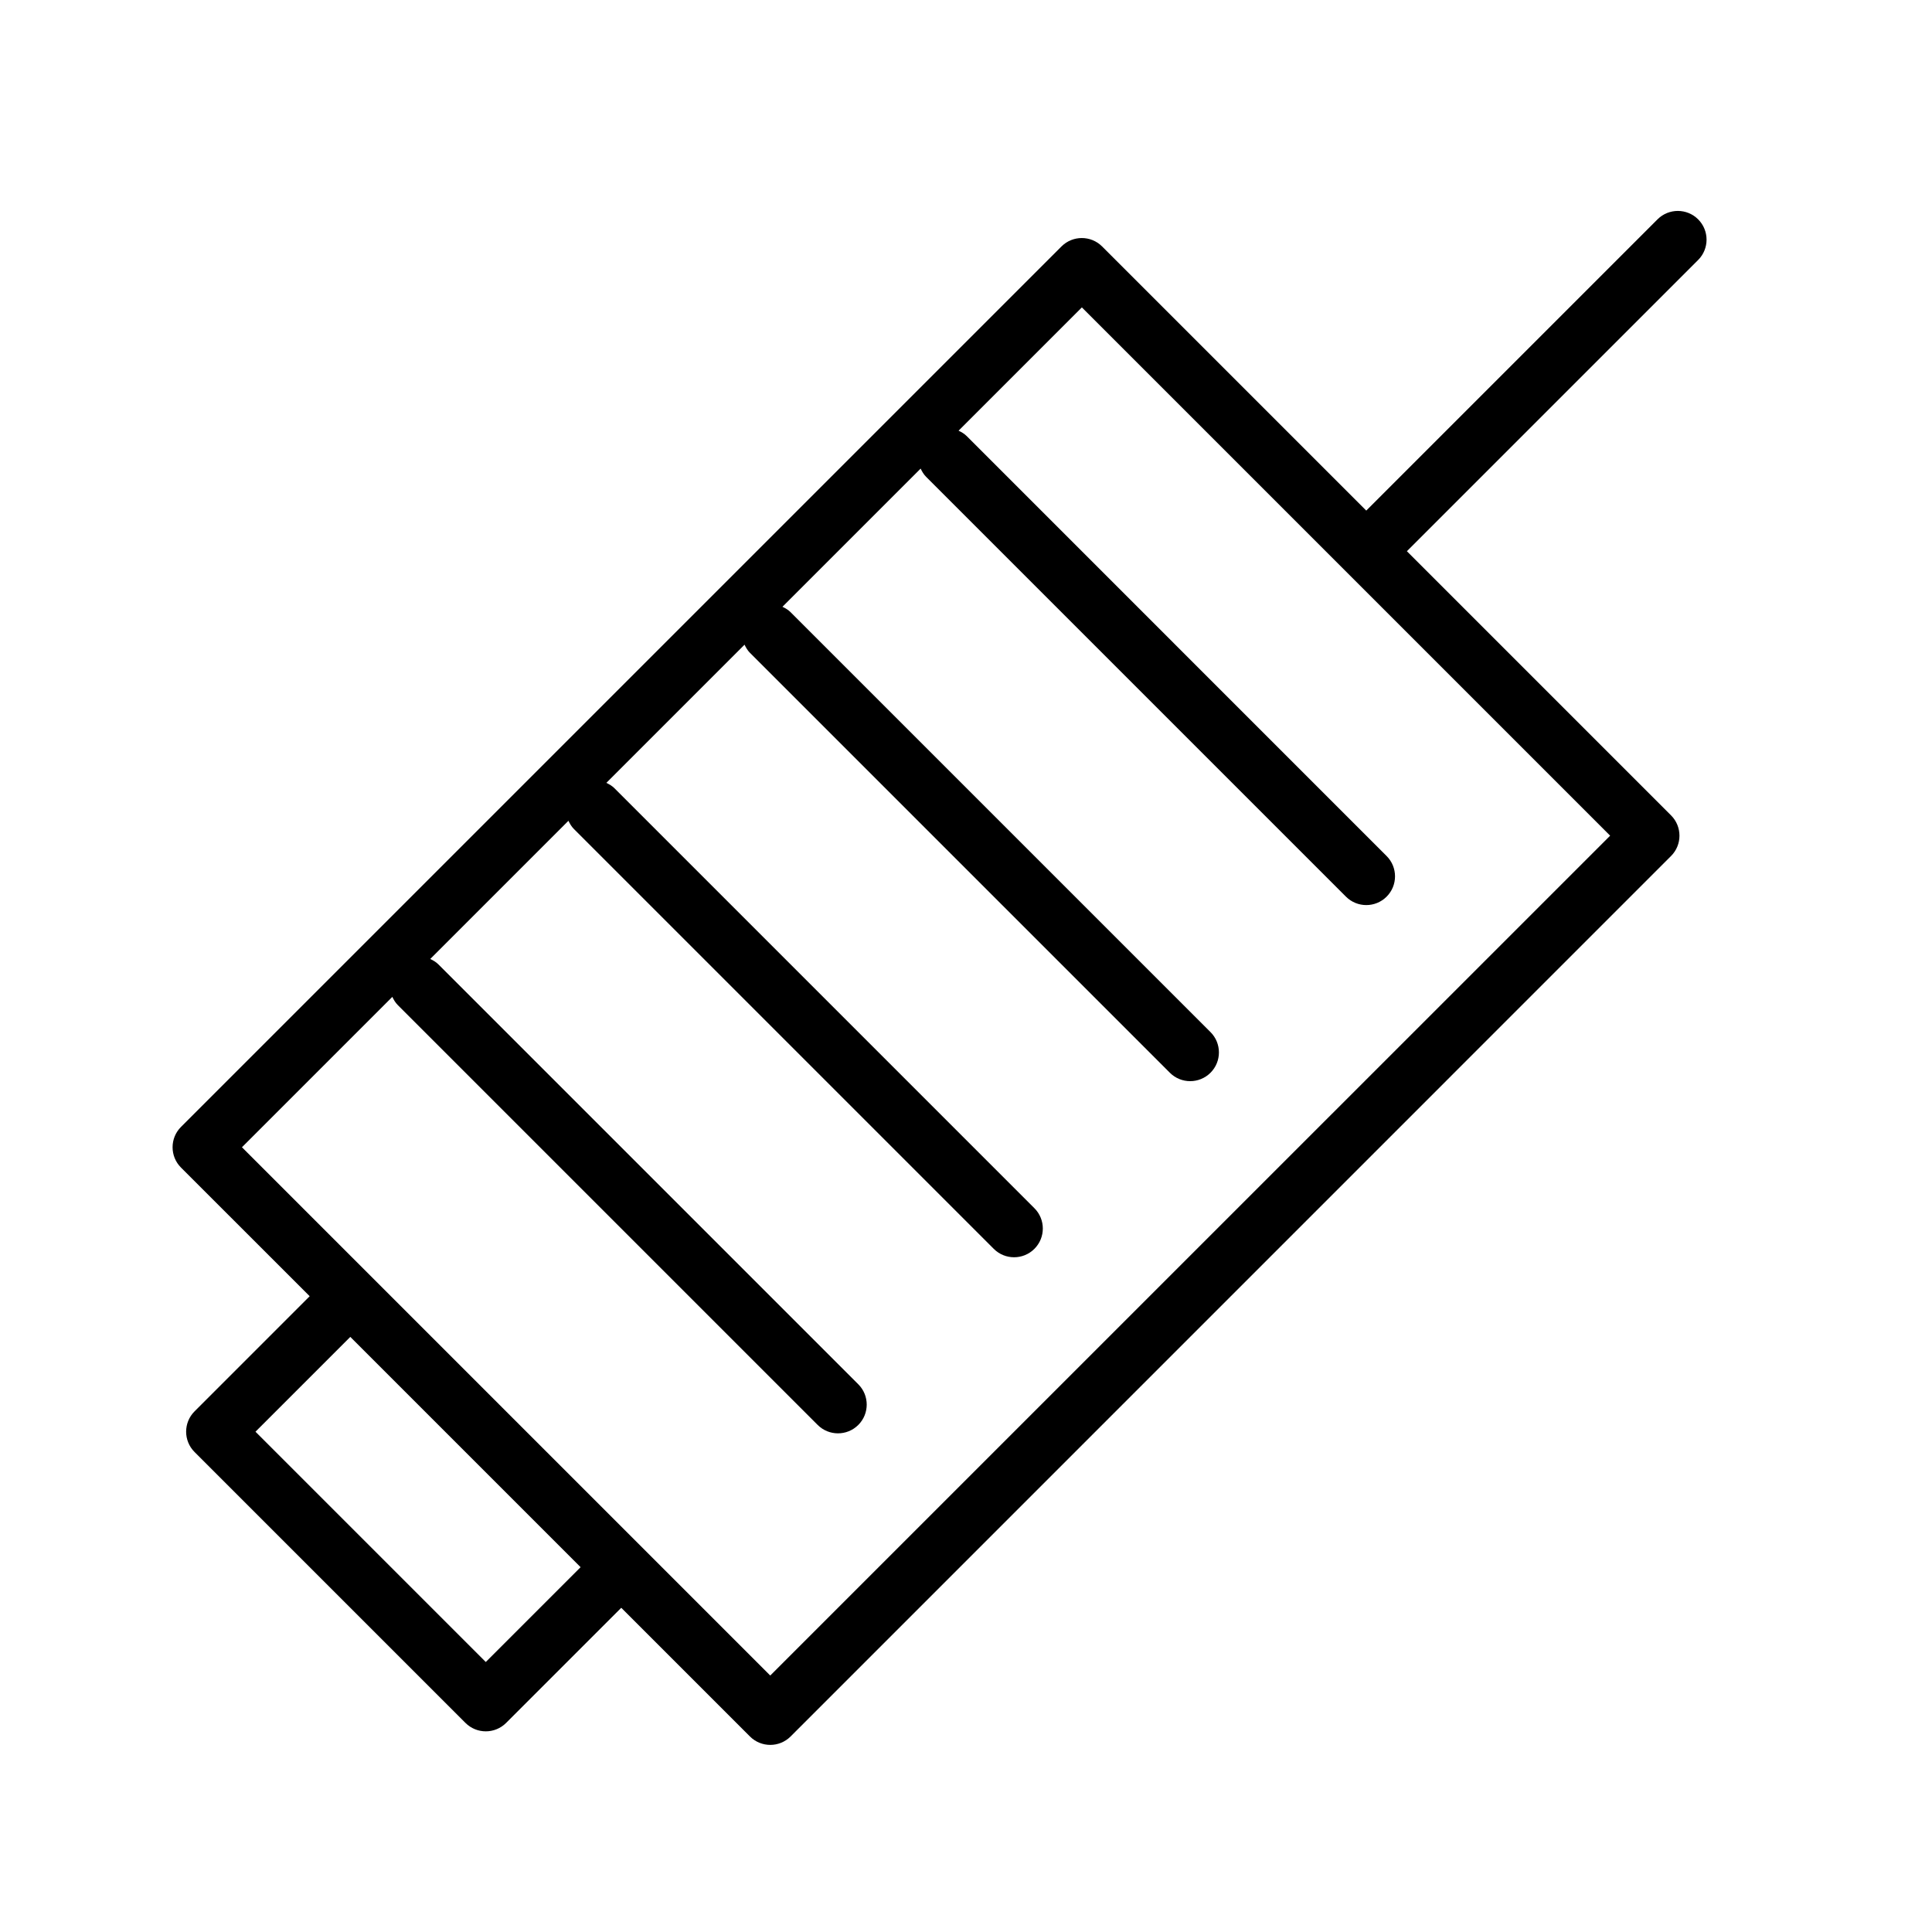 <?xml version="1.0" encoding="iso-8859-1"?>
<!-- Generator: Adobe Illustrator 22.0.0, SVG Export Plug-In . SVG Version: 6.00 Build 0)  -->
<svg version="1.1" id="Layer_1" xmlns="http://www.w3.org/2000/svg" xmlns:xlink="http://www.w3.org/1999/xlink" x="0px" y="0px"
	 viewBox="0 0 100.757 100.757" style="enable-background:new 0 0 100.757 100.757;" xml:space="preserve">
<path d="M88.561,11.439c-0.585-0.585-1.534-0.585-2.119,0L71.253,26.628L57.477,12.853c-0.585-0.585-1.534-0.585-2.119,0
	L9.439,58.771c-0.585,0.584-0.585,1.535,0,2.119L16.15,67.6l-6.004,6.005c-0.585,0.585-0.585,1.535,0,2.119l14.129,14.129
	c0.293,0.293,0.676,0.439,1.06,0.439c0.384,0,0.767-0.146,1.06-0.439l6.005-6.004l6.711,6.711c0.293,0.293,0.676,0.439,1.06,0.439
	c0.384,0,0.767-0.146,1.06-0.439l45.917-45.918c0.585-0.584,0.585-1.535,0-2.119L73.372,28.747l15.189-15.189
	C89.146,12.974,89.146,12.024,88.561,11.439z M25.334,86.676l-12.01-12.01l4.945-4.945l12.01,12.01L25.334,86.676z M40.169,87.382
	L12.618,59.831l7.843-7.843c0.072,0.152,0.157,0.299,0.282,0.425l21.899,21.899c0.293,0.293,0.676,0.439,1.06,0.439
	c0.384,0,0.767-0.146,1.06-0.439c0.585-0.584,0.585-1.535,0-2.119L22.863,50.294c-0.125-0.125-0.273-0.21-0.425-0.282l7.207-7.207
	c0.072,0.152,0.157,0.299,0.282,0.425l21.899,21.899c0.293,0.293,0.676,0.439,1.06,0.439c0.384,0,0.767-0.146,1.06-0.439
	c0.585-0.584,0.585-1.535,0-2.119L32.047,41.11c-0.125-0.125-0.273-0.21-0.425-0.282l7.207-7.207
	c0.072,0.152,0.157,0.299,0.282,0.425l21.899,21.899c0.293,0.293,0.676,0.439,1.06,0.439c0.384,0,0.767-0.146,1.06-0.439
	c0.585-0.584,0.585-1.535,0-2.119L41.231,31.927c-0.125-0.125-0.273-0.21-0.425-0.282l7.207-7.207
	c0.072,0.152,0.157,0.299,0.282,0.425l21.899,21.899c0.293,0.293,0.676,0.439,1.06,0.439c0.384,0,0.767-0.146,1.06-0.439
	c0.585-0.584,0.585-1.535,0-2.119L50.416,22.743c-0.125-0.125-0.273-0.21-0.425-0.282l6.43-6.43l27.551,27.551L40.169,87.382z"/>
</svg>
